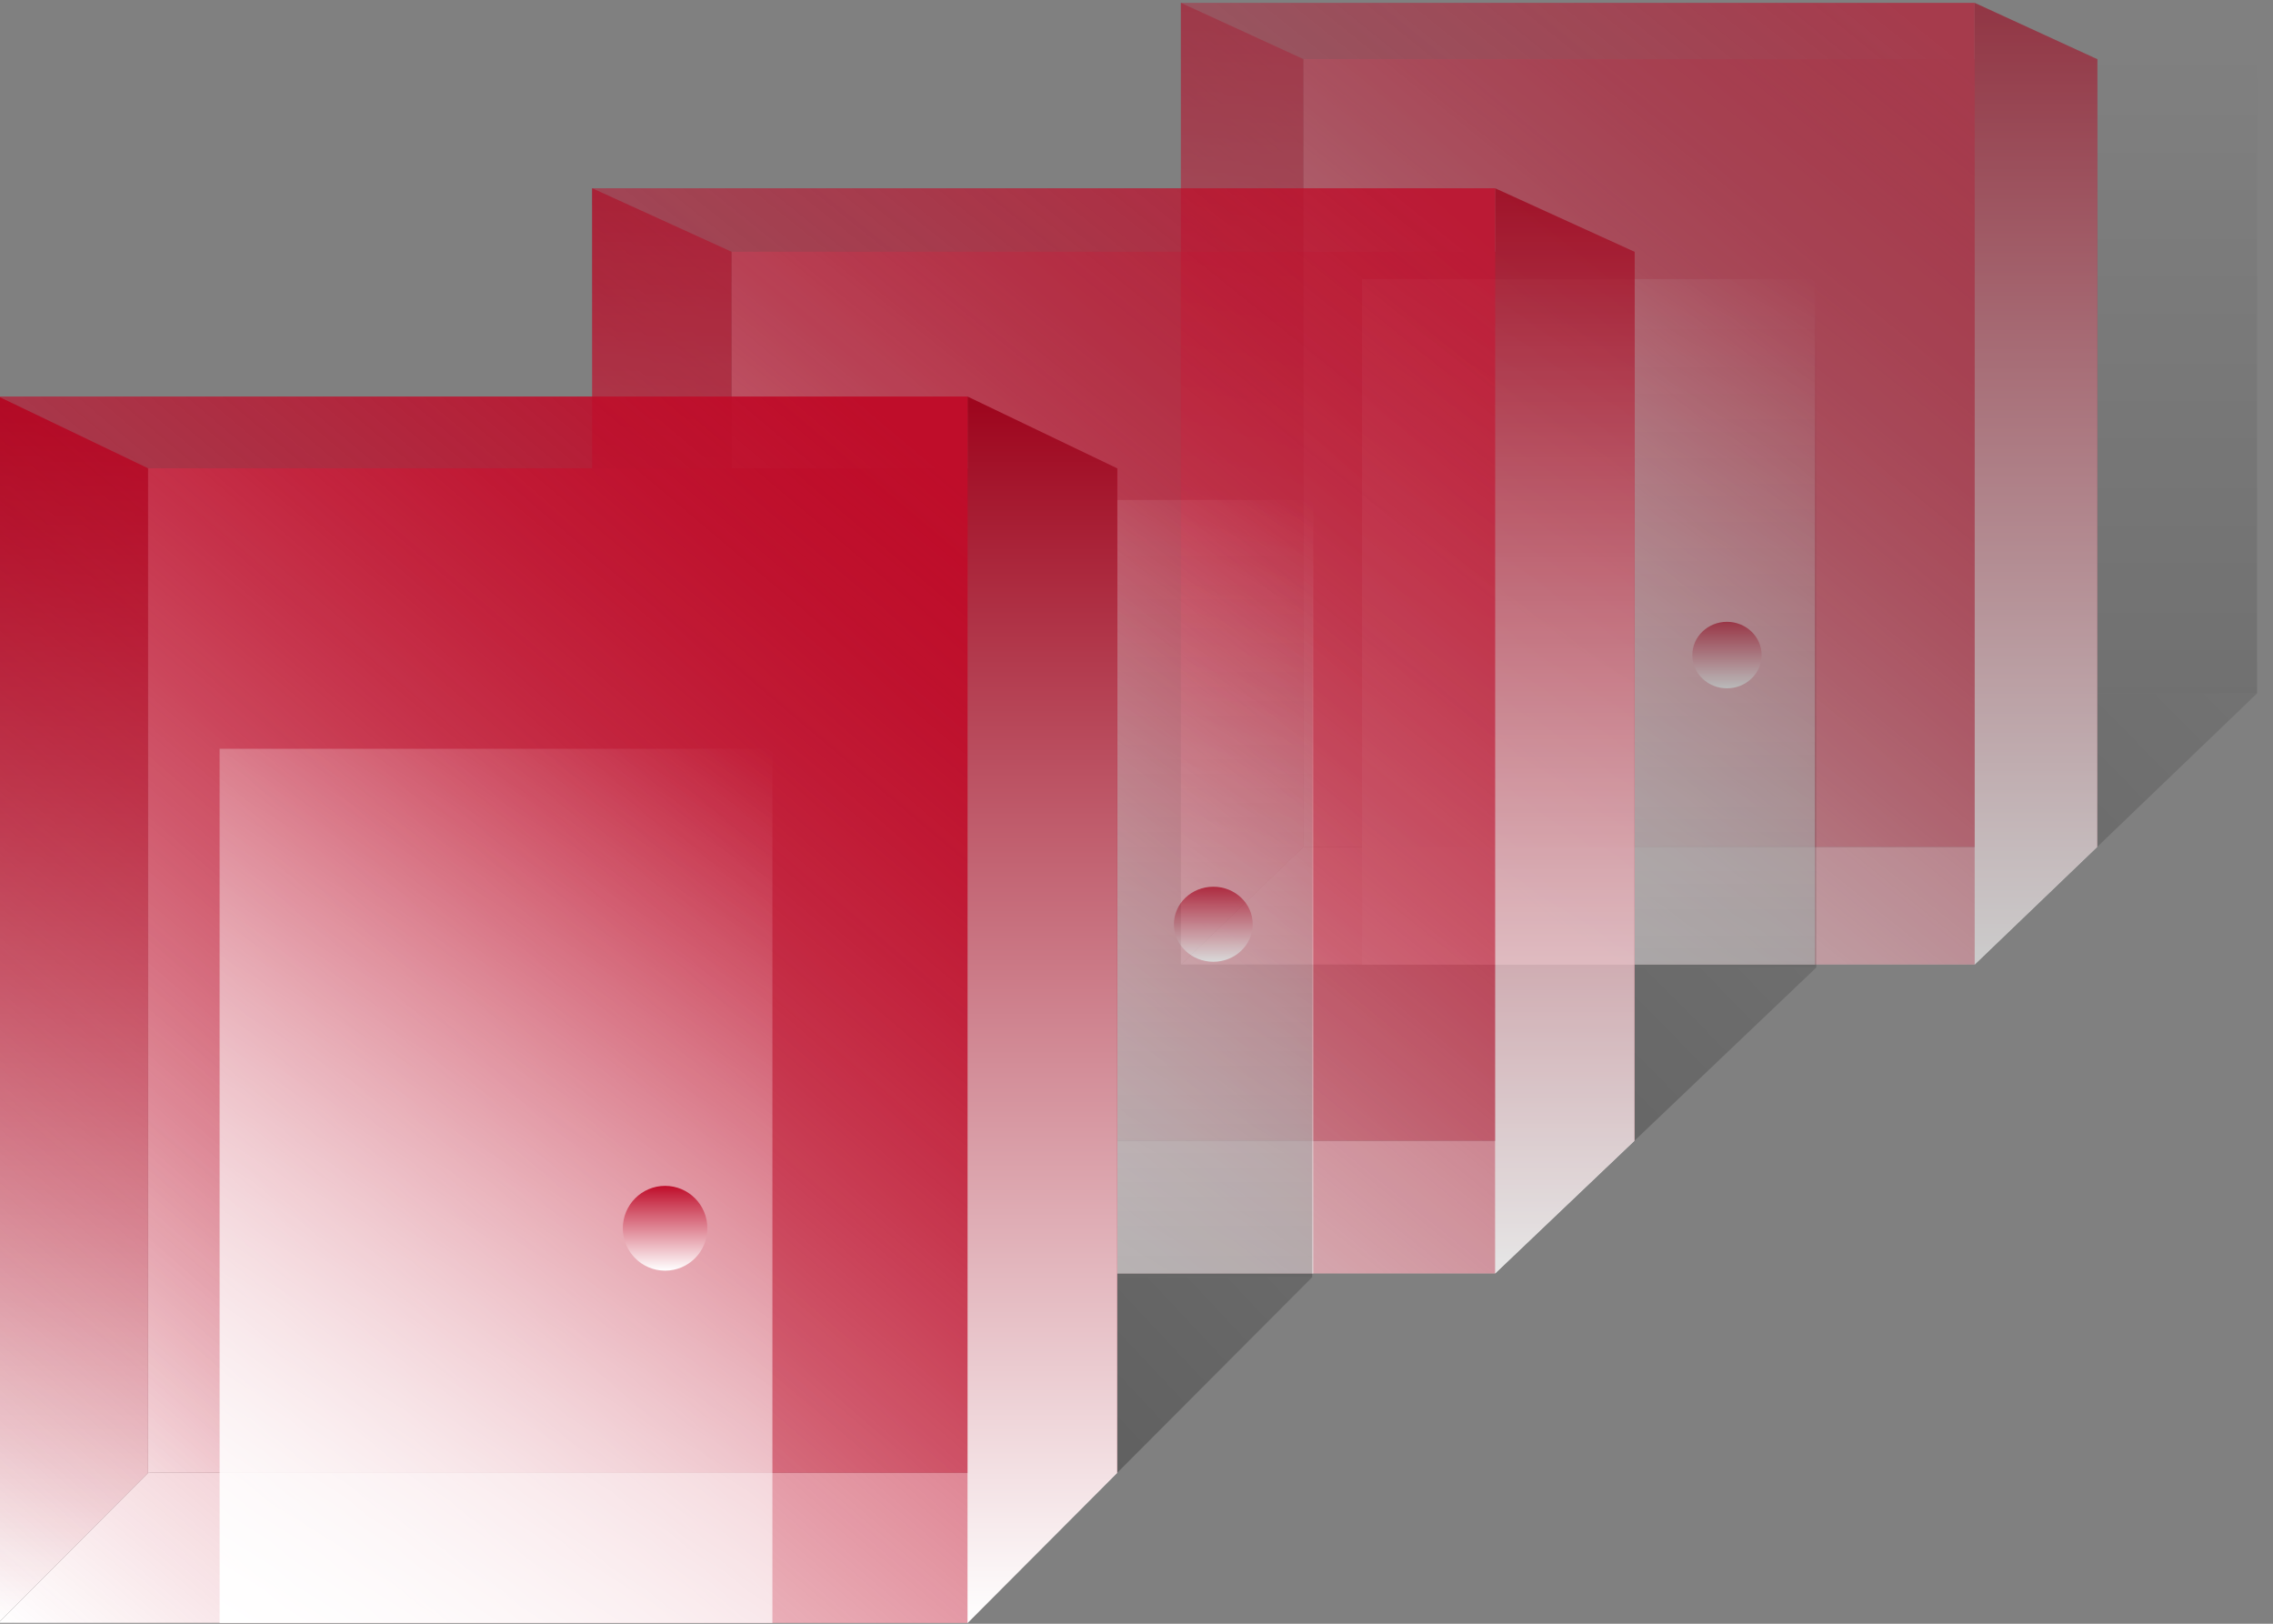 <svg width="448" height="320" viewBox="0 0 448 320" fill="none" xmlns="http://www.w3.org/2000/svg">
<rect x="0" y="0" width="448" height="320" fill="#808080" stroke="none"/>
<g clip-path="url(#clip0)">
<g opacity="0.6">
<path d="M288.928 136.659H444.85L389.201 190.09H232.753L288.928 136.659Z" fill="url(#paint0_linear)"/>
<path d="M288.403 136.659H444.85V11.651H288.403V136.659Z" fill="url(#paint1_linear)" fill-opacity="0.2"/>
<path d="M413.351 11.651H256.903V166.903H413.351V11.651Z" fill="url(#paint2_linear)"/>
<path d="M413.351 166.903H256.903L232.754 190.09H389.201L413.351 166.903Z" fill="white"/>
<path d="M389.201 0.562L413.351 11.651V166.903L389.201 190.09V0.562Z" fill="url(#paint3_linear)"/>
<path d="M232.754 0.562L256.903 11.651V166.903L232.754 190.09V0.562Z" fill="url(#paint4_linear)"/>
<path d="M389.202 0.562H232.754V190.09H389.202V0.562Z" fill="url(#paint5_linear)"/>
<path d="M357.702 55.001H268.453V190.09H357.702V55.001Z" fill="url(#paint6_linear)"/>
<ellipse cx="340.377" cy="129.098" rx="6.825" ry="6.553" fill="url(#paint7_linear)"/>
</g>
<g opacity="0.8">
<path d="M180.618 190.68H357.98L294.679 250.974H116.72L180.618 190.68Z" fill="url(#paint8_linear)"/>
<path d="M256.46 190.68H357.98V60.992H256.46V190.68Z" fill="url(#paint9_linear)" fill-opacity="0.2"/>
<path d="M322.15 49.615H144.19V224.808H322.15V49.615Z" fill="url(#paint10_linear)"/>
<path d="M322.149 224.808H144.19L116.72 250.973H294.679L322.149 224.808Z" fill="white"/>
<path d="M294.679 37.102L322.149 49.615V224.808L294.679 250.974V37.102Z" fill="url(#paint11_linear)"/>
<path d="M116.72 37.102L144.19 49.615V224.808L116.72 250.974V37.102Z" fill="url(#paint12_linear)"/>
<path d="M294.679 37.102H116.72V250.974H294.679V37.102Z" fill="url(#paint13_linear)"/>
<path d="M258.849 98.533H157.328V250.974H258.849V98.533Z" fill="url(#paint14_linear)"/>
<ellipse cx="239.141" cy="182.148" rx="7.763" ry="7.395" fill="url(#paint15_linear)"/>
</g>
<path d="M68.278 251.703H258.634L190.696 319.84H-0.301L68.278 251.703Z" fill="url(#paint16_linear)"/>
<path d="M149.676 251.703H258.634V105.145H149.676V251.703Z" fill="url(#paint17_linear)" fill-opacity="0.2"/>
<path d="M220.179 92.289H29.182V290.271H220.179V92.289Z" fill="url(#paint18_linear)"/>
<path d="M220.179 290.271H29.182L-0.301 319.84H190.696L220.179 290.271Z" fill="white"/>
<path d="M190.696 78.147L220.179 92.289V290.271L190.696 319.84V78.147Z" fill="url(#paint19_linear)"/>
<path d="M-0.301 78.147L29.182 92.289V290.271L-0.301 319.84V78.147Z" fill="url(#paint20_linear)"/>
<path d="M190.696 78.147H-0.301V319.84H190.696V78.147Z" fill="url(#paint21_linear)"/>
<path d="M152.24 147.57H43.282V319.84H152.24V147.57Z" fill="url(#paint22_linear)"/>
<ellipse cx="131.089" cy="242.061" rx="8.332" ry="8.356" fill="url(#paint23_linear)"/>
</g>
<defs>
<linearGradient id="paint0_linear" x1="450.883" y1="-2.752" x2="241.098" y2="202.63" gradientUnits="userSpaceOnUse">
<stop stop-opacity="0"/>
<stop offset="1" stop-opacity="0.5"/>
</linearGradient>
<linearGradient id="paint1_linear" x1="366.626" y1="136.659" x2="366.626" y2="11.651" gradientUnits="userSpaceOnUse">
<stop/>
<stop offset="1" stop-opacity="0"/>
</linearGradient>
<linearGradient id="paint2_linear" x1="413.351" y1="24.394" x2="273.244" y2="185.221" gradientUnits="userSpaceOnUse">
<stop stop-color="#AF0823"/>
<stop offset="1" stop-color="white"/>
</linearGradient>
<linearGradient id="paint3_linear" x1="394.382" y1="1.911" x2="394.382" y2="190.09" gradientUnits="userSpaceOnUse">
<stop stop-color="#9E061E"/>
<stop offset="1" stop-color="white"/>
</linearGradient>
<linearGradient id="paint4_linear" x1="238.045" y1="1.911" x2="238.045" y2="190.09" gradientUnits="userSpaceOnUse">
<stop stop-color="#9E061E"/>
<stop offset="1" stop-color="white"/>
</linearGradient>
<linearGradient id="paint5_linear" x1="389.202" y1="14.051" x2="241.493" y2="197.141" gradientUnits="userSpaceOnUse">
<stop stop-color="#BF0D2A"/>
<stop offset="1" stop-color="#BF0D2A" stop-opacity="0"/>
</linearGradient>
<linearGradient id="paint6_linear" x1="357.526" y1="55.001" x2="274.625" y2="193.583" gradientUnits="userSpaceOnUse">
<stop stop-color="white" stop-opacity="0"/>
<stop offset="1" stop-color="white"/>
</linearGradient>
<linearGradient id="paint7_linear" x1="340.377" y1="122.546" x2="340.377" y2="135.651" gradientUnits="userSpaceOnUse">
<stop stop-color="#BF0D2A"/>
<stop offset="1" stop-color="white"/>
</linearGradient>
<linearGradient id="paint8_linear" x1="364.842" y1="33.362" x2="128.079" y2="267.017" gradientUnits="userSpaceOnUse">
<stop stop-opacity="0"/>
<stop offset="1" stop-opacity="0.5"/>
</linearGradient>
<linearGradient id="paint9_linear" x1="307.22" y1="190.68" x2="307.22" y2="60.992" gradientUnits="userSpaceOnUse">
<stop/>
<stop offset="1" stop-opacity="0"/>
</linearGradient>
<linearGradient id="paint10_linear" x1="322.15" y1="63.995" x2="164.225" y2="246.73" gradientUnits="userSpaceOnUse">
<stop stop-color="#AF0823"/>
<stop offset="1" stop-color="white"/>
</linearGradient>
<linearGradient id="paint11_linear" x1="300.572" y1="38.624" x2="300.572" y2="250.974" gradientUnits="userSpaceOnUse">
<stop stop-color="#9E061E"/>
<stop offset="1" stop-color="white"/>
</linearGradient>
<linearGradient id="paint12_linear" x1="122.739" y1="38.624" x2="122.739" y2="250.974" gradientUnits="userSpaceOnUse">
<stop stop-color="#9E061E"/>
<stop offset="1" stop-color="white"/>
</linearGradient>
<linearGradient id="paint13_linear" x1="294.679" y1="52.324" x2="128.285" y2="260.23" gradientUnits="userSpaceOnUse">
<stop stop-color="#BF0D2A"/>
<stop offset="1" stop-color="#BF0D2A" stop-opacity="0"/>
</linearGradient>
<linearGradient id="paint14_linear" x1="258.648" y1="98.533" x2="165.454" y2="255.571" gradientUnits="userSpaceOnUse">
<stop stop-color="white" stop-opacity="0"/>
<stop offset="1" stop-color="white"/>
</linearGradient>
<linearGradient id="paint15_linear" x1="239.141" y1="174.753" x2="239.141" y2="189.542" gradientUnits="userSpaceOnUse">
<stop stop-color="#BF0D2A"/>
<stop offset="1" stop-color="white"/>
</linearGradient>
<linearGradient id="paint16_linear" x1="265.999" y1="73.922" x2="-1.025" y2="324.19" gradientUnits="userSpaceOnUse">
<stop stop-opacity="0"/>
<stop offset="1" stop-opacity="0.5"/>
</linearGradient>
<linearGradient id="paint17_linear" x1="204.155" y1="251.703" x2="204.155" y2="105.145" gradientUnits="userSpaceOnUse">
<stop/>
<stop offset="1" stop-opacity="0"/>
</linearGradient>
<linearGradient id="paint18_linear" x1="220.179" y1="108.539" x2="40.607" y2="305.874" gradientUnits="userSpaceOnUse">
<stop stop-color="#AF0823"/>
<stop offset="1" stop-color="white"/>
</linearGradient>
<linearGradient id="paint19_linear" x1="197.02" y1="79.868" x2="197.02" y2="319.84" gradientUnits="userSpaceOnUse">
<stop stop-color="#9E061E"/>
<stop offset="1" stop-color="white"/>
</linearGradient>
<linearGradient id="paint20_linear" x1="6.16" y1="79.868" x2="6.16" y2="319.84" gradientUnits="userSpaceOnUse">
<stop stop-color="#9E061E"/>
<stop offset="1" stop-color="white"/>
</linearGradient>
<linearGradient id="paint21_linear" x1="190.696" y1="95.35" x2="0.762" y2="320.736" gradientUnits="userSpaceOnUse">
<stop stop-color="#BF0D2A"/>
<stop offset="1" stop-color="#BF0D2A" stop-opacity="0"/>
</linearGradient>
<linearGradient id="paint22_linear" x1="152.025" y1="147.57" x2="44.186" y2="320.15" gradientUnits="userSpaceOnUse">
<stop stop-color="white" stop-opacity="0"/>
<stop offset="1" stop-color="white"/>
</linearGradient>
<linearGradient id="paint23_linear" x1="131.089" y1="233.705" x2="131.089" y2="250.418" gradientUnits="userSpaceOnUse">
<stop stop-color="#BF0D2A"/>
<stop offset="1" stop-color="white"/>
</linearGradient>
<clipPath id="clip0">
<rect width="448" height="320" fill="white"/>
</clipPath>
</defs>
</svg>

